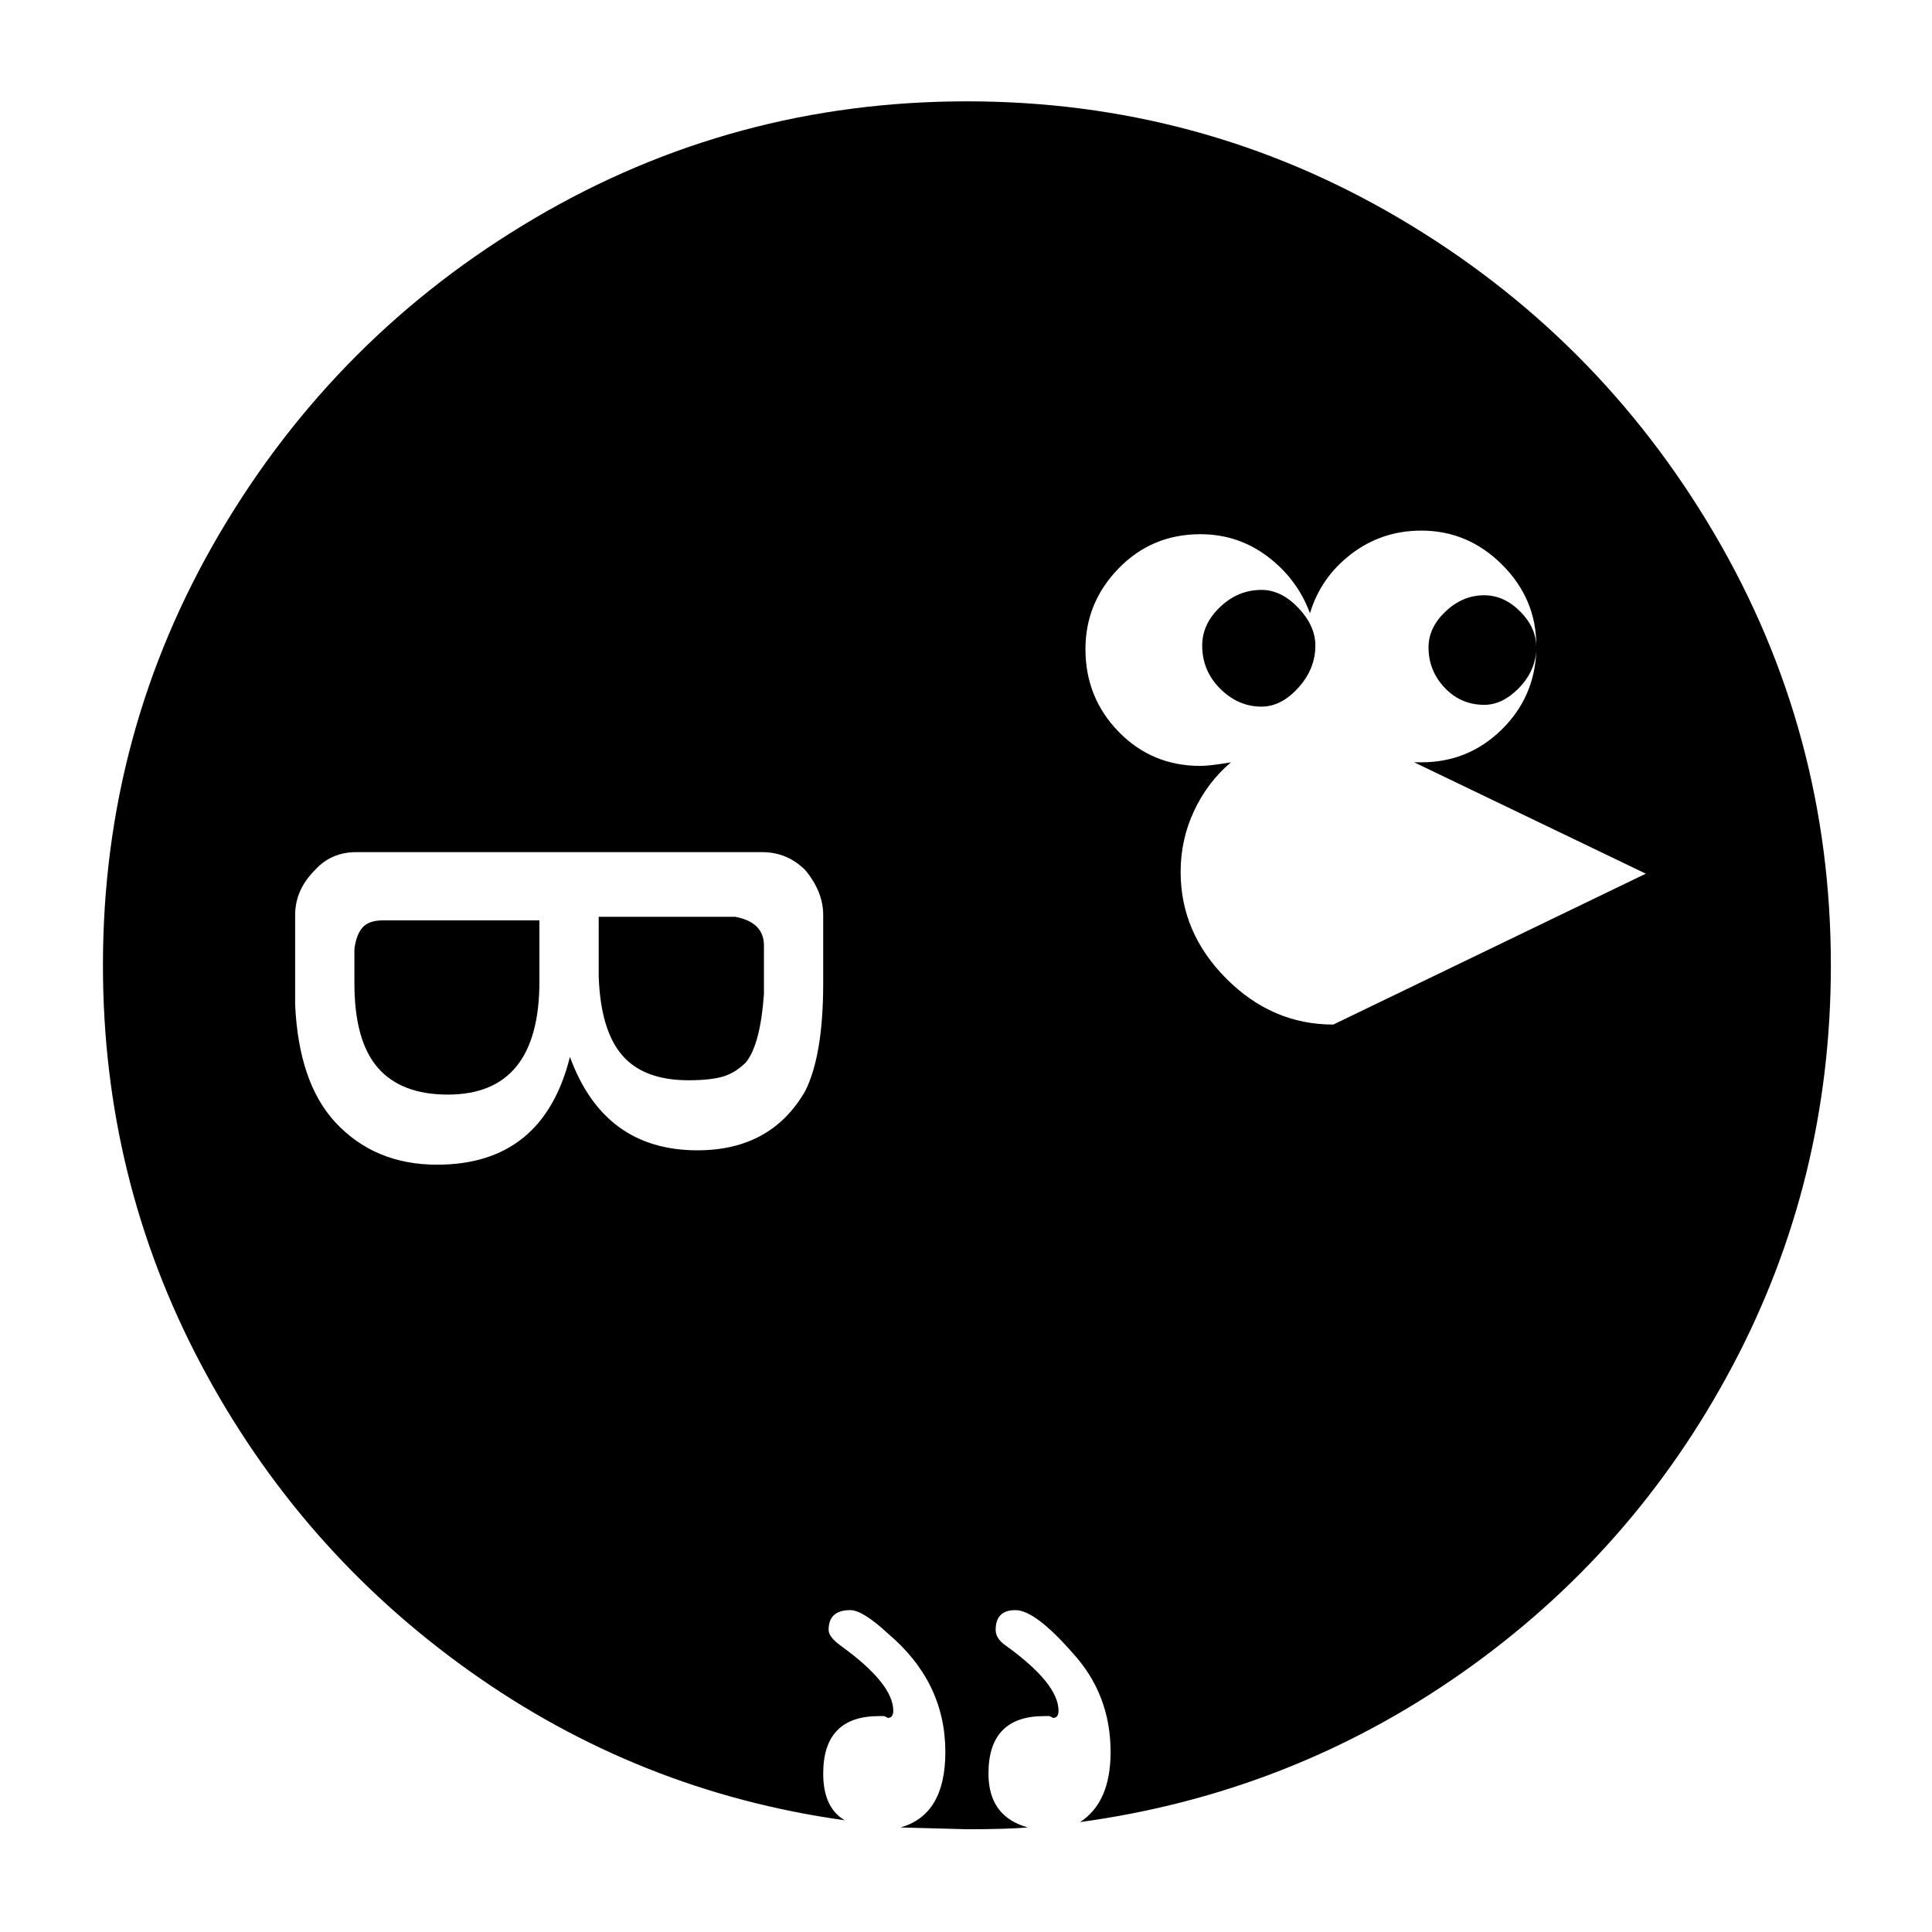 <?xml version="1.0" encoding="utf-8"?>
<!-- Generator: Adobe Illustrator 24.3.0, SVG Export Plug-In . SVG Version: 6.00 Build 0)  -->
<svg version="1.1" id="圖層_1" xmlns="http://www.w3.org/2000/svg" xmlns:xlink="http://www.w3.org/1999/xlink" x="0px" y="0px"
	 viewBox="0 0 1024 1024" style="enable-background:new 0 0 1024 1024;" xml:space="preserve">
<g>
	<path d="M187.84,503.05v18.09c0,20.31,4.13,35.22,12.38,44.74c8.25,9.52,20.63,14.28,37.13,14.28c32.37,0,48.55-19.99,48.55-59.98
		v-32.37h-82.82c-5.08,0-8.73,1.27-10.95,3.81C189.9,494.17,188.47,497.98,187.84,503.05z M389.67,485.92h-72.35v31.42
		c0.63,19.04,4.76,33,12.38,41.89c7.62,8.89,19.36,13.33,35.22,13.33c7.62,0,13.65-0.63,18.09-1.9c4.44-1.27,8.57-3.81,12.38-7.62
		c5.08-6.35,8.25-18.41,9.52-36.18v-25.7C404.9,492.9,399.82,487.82,389.67,485.92z M436.31,484.97v36.18
		c0,25.39-3.17,44.43-9.52,57.12c-12.06,20.94-31.1,31.42-57.12,31.42c-33,0-55.53-16.5-67.59-49.5
		c-9.52,38.08-33,57.12-70.45,57.12c-22.21,0-40.3-7.62-54.26-22.85c-12.69-13.96-19.67-34.59-20.94-61.88v-47.6
		c0-8.89,3.49-16.82,10.47-23.8c5.71-6.35,13.01-9.52,21.9-9.52h215.15c8.89,0,16.5,3.17,22.85,9.52
		C433.14,468.78,436.31,476.72,436.31,484.97z M668.61,312.65c-8.25,0-15.55,3.01-21.9,9.04c-6.35,6.03-9.52,12.85-9.52,20.47
		c0,8.89,3.17,16.5,9.52,22.85c6.35,6.35,13.65,9.52,21.9,9.52c6.98,0,13.49-3.33,19.52-10c6.03-6.66,9.04-14.12,9.04-22.37
		c0-6.98-3.01-13.65-9.04-19.99C682.09,315.83,675.59,312.65,668.61,312.65z M872.33,463.07l-165.65,79.97
		c-21.58,0-40.46-8.09-56.64-24.28c-16.18-16.18-24.28-35.07-24.28-56.64c0-11.42,2.38-22.21,7.14-32.37
		c4.76-10.15,11.27-18.72,19.52-25.7c-7.62,1.27-13.01,1.9-16.18,1.9c-17.14,0-31.58-6.03-43.32-18.09
		c-11.74-12.06-17.61-26.66-17.61-43.79c0-16.5,5.87-30.78,17.61-42.84c11.74-12.06,26.18-18.09,43.32-18.09
		c13.33,0,25.23,3.97,35.7,11.9c10.47,7.93,17.93,17.93,22.37,29.99c3.81-12.69,11.11-23.17,21.9-31.42
		c10.79-8.25,23.17-12.38,37.13-12.38c16.5,0,30.78,6.03,42.84,18.09c12.06,12.06,18.09,26.34,18.09,42.84v0.95
		c0-6.98-2.86-13.33-8.57-19.04c-5.71-5.71-12.06-8.57-19.04-8.57c-7.62,0-14.44,2.86-20.47,8.57c-6.03,5.71-9.04,12.06-9.04,19.04
		c0,8.25,2.86,15.39,8.57,21.42c5.71,6.03,12.69,9.04,20.94,9.04c6.35,0,12.38-2.86,18.09-8.57c5.71-5.71,8.89-12.38,9.52-19.99
		c-0.63,16.5-6.82,30.46-18.56,41.89c-11.74,11.42-25.86,17.14-42.36,17.14h-3.81L872.33,463.07z M512.48,53.71
		c-82.51,0-158.83,20.63-228.96,61.88c-70.13,41.25-125.82,96.95-167.08,167.08C75.19,352.8,54.56,429.12,54.56,511.62
		c0,75.53,17.29,145.97,51.88,211.35s81.87,119.48,141.85,162.32c59.98,42.84,126.46,69.34,199.45,79.49
		c-7.62-4.44-11.42-12.69-11.42-24.75c0-20.31,9.84-30.46,29.51-30.46h2.86l1.9,0.95c1.9,0,2.86-1.27,2.86-3.81
		c0-9.52-9.2-20.94-27.61-34.27c-4.44-3.17-6.66-6.03-6.66-8.57c0-6.98,3.81-10.47,11.42-10.47c4.44,0,11.11,4.13,19.99,12.38
		c20.31,17.14,30.46,38.08,30.46,62.83c0,22.21-7.93,35.54-23.8,39.98l35.22,0.95c13.96,0,24.75-0.32,32.37-0.95
		c-13.96-3.81-20.94-13.33-20.94-28.56c0-20.31,9.84-30.46,29.51-30.46h2.86l1.9,0.95c1.9,0,2.86-1.27,2.86-3.81
		c0-9.52-9.2-20.94-27.61-34.27c-3.81-2.54-5.71-5.39-5.71-8.57c0-6.98,3.49-10.47,10.47-10.47c6.98,0,17.14,7.62,30.46,22.85
		c13.33,14.6,19.99,32.05,19.99,52.36c0,17.77-5.39,30.15-16.18,37.13c74.26-10.15,141.69-36.49,202.3-79.02
		c60.61-42.52,108.37-96.63,143.28-162.32c34.91-65.69,52.36-136.61,52.36-212.77c0-82.51-20.63-158.83-61.88-228.96
		c-41.25-70.13-96.95-125.82-167.08-167.08C671.3,74.33,594.98,53.71,512.48,53.71z"/>
</g>
</svg>
